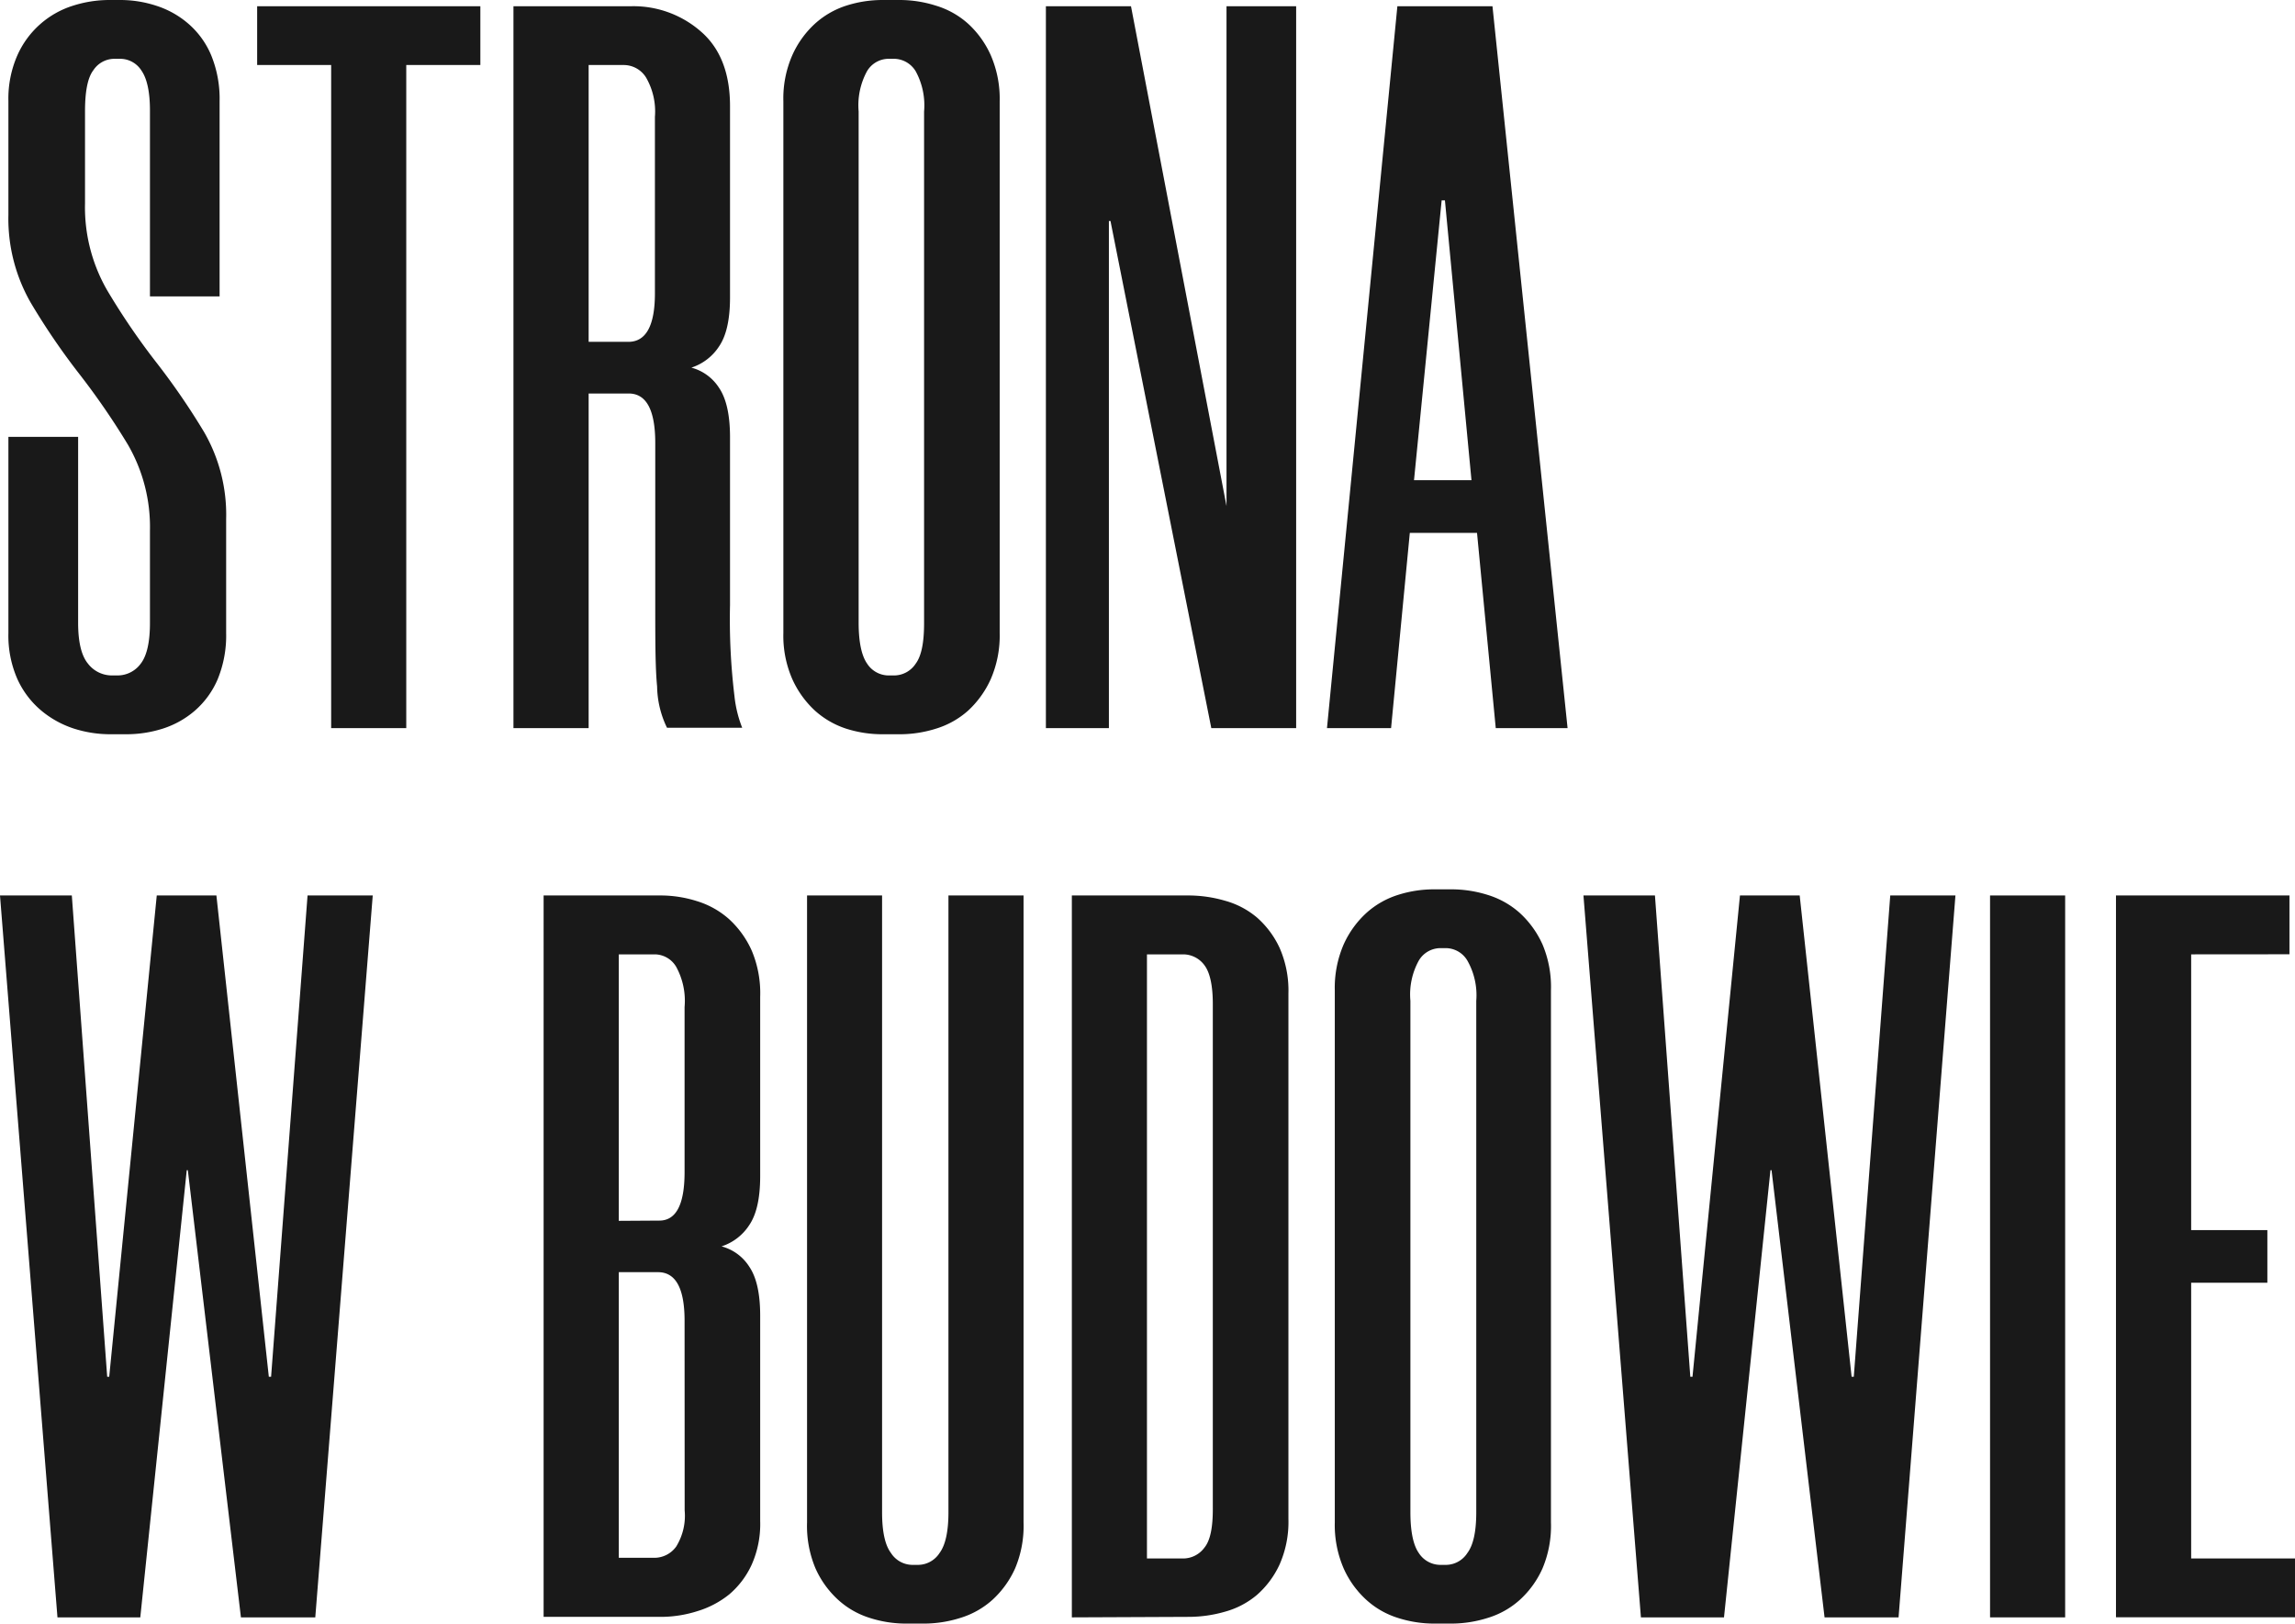 <svg xmlns="http://www.w3.org/2000/svg" viewBox="0 0 273.19 193.26"><defs><style>.cls-1{fill:#191919;}</style></defs><g id="Warstwa_8" data-name="Warstwa 8"><path class="cls-1" d="M17.85,35.28V13.15c0-2.21-.35-3.79-1-4.73A3,3,0,0,0,14.36,7h-.78a3,3,0,0,0-2.46,1.35c-.69.9-1,2.54-1,4.92V24.22a19.75,19.75,0,0,0,2.63,10.32A82.94,82.94,0,0,0,18.5,43a83.82,83.82,0,0,1,5.79,8.42,19.67,19.67,0,0,1,2.63,10.38V75.36a13.67,13.67,0,0,1-1,5.47,10.3,10.3,0,0,1-2.71,3.75,10.93,10.93,0,0,1-3.83,2.15A14.28,14.28,0,0,1,15,87.4H13.17a14.23,14.23,0,0,1-4.36-.67,11.7,11.7,0,0,1-3.9-2.15,10.6,10.6,0,0,1-2.84-3.75A12.83,12.83,0,0,1,1,75.36V52H9.3V74.13c0,2.29.39,3.91,1.16,4.85a3.59,3.59,0,0,0,2.85,1.42H14A3.42,3.42,0,0,0,16.75,79c.73-.94,1.1-2.56,1.1-4.85V63.19a19.54,19.54,0,0,0-2.63-10.27A87.28,87.28,0,0,0,9.43,44.5,81.81,81.81,0,0,1,3.64,36,20.1,20.1,0,0,1,1,25.57V12.05A12.8,12.8,0,0,1,2.07,6.58,10.76,10.76,0,0,1,8.68.68,14.26,14.26,0,0,1,13.05,0h1.32a13.74,13.74,0,0,1,4.22.68,10.9,10.9,0,0,1,3.84,2.15,10.13,10.13,0,0,1,2.71,3.75,13.64,13.64,0,0,1,1,5.47V35.28Z"/><path class="cls-1" d="M57.18,7.74H48.36V86.67H39.42V7.74H30.61v-7H57.18Z"/><path class="cls-1" d="M86.9,35.4c0,2.63-.44,4.57-1.31,5.84a6.23,6.23,0,0,1-3.29,2.52,5.64,5.64,0,0,1,3.29,2.4q1.3,1.91,1.31,5.84V72a75.88,75.88,0,0,0,.53,10.88,14.32,14.32,0,0,0,.92,3.75H79.4a11.62,11.62,0,0,1-1.18-4.92C78,79.45,78,76.22,78,72V52.74c0-3.94-1.06-5.9-3.16-5.9H70.07V86.67H61.12V.74H75.19a12.19,12.19,0,0,1,8.23,3q3.48,3,3.48,8.91ZM74.8,40.69c2.1,0,3.16-1.93,3.16-5.78v-21A8.07,8.07,0,0,0,76.9,9.22a3.13,3.13,0,0,0-2.63-1.48h-4.2V40.69Z"/><path class="cls-1" d="M105.05,87.4a14.11,14.11,0,0,1-4.34-.67A10.34,10.34,0,0,1,97,84.58a11.56,11.56,0,0,1-2.69-3.75,12.83,12.83,0,0,1-1.06-5.47V12.05a12.8,12.8,0,0,1,1.06-5.47A11.35,11.35,0,0,1,97,2.83,10.2,10.2,0,0,1,100.71.68,14.12,14.12,0,0,1,105.05,0h2.11a14.3,14.3,0,0,1,4.27.68,10.09,10.09,0,0,1,3.82,2.15,11.35,11.35,0,0,1,2.69,3.75A13,13,0,0,1,119,12.05V75.36a13,13,0,0,1-1.06,5.47,11.56,11.56,0,0,1-2.69,3.75,10.23,10.23,0,0,1-3.82,2.15,14.28,14.28,0,0,1-4.27.67ZM105.71,7a3,3,0,0,0-2.5,1.47,8.47,8.47,0,0,0-1,4.8V74.13c0,2.29.35,3.91,1,4.85a3.07,3.07,0,0,0,2.5,1.42h.79A3.09,3.09,0,0,0,109,79c.7-.94,1-2.56,1-4.85V13.28a8.47,8.47,0,0,0-1-4.8A3.05,3.05,0,0,0,106.5,7Z"/><path class="cls-1" d="M144.19,86.67l-12-60.36H132V86.67h-7.5V.74h10.13L146,60.24V.74h8.29V86.67Z"/><path class="cls-1" d="M175.82,63.43h-8l-2.23,23.24h-7.63L166.34.74h11.32l8.94,85.93h-8.55Zm-7.5-6.27h6.84L172,23.85h-.39Z"/><path class="cls-1" d="M6.84,192.52,0,106.59H8.55l4.21,57.29H13l5.66-57.29h7.1L32,163.88h.27l4.34-57.29h7.76l-6.84,85.93H28.68l-6.32-53.23h-.13L16.7,192.52Z"/><path class="cls-1" d="M90.49,140c0,2.63-.44,4.57-1.31,5.84a6.2,6.2,0,0,1-3.29,2.52,5.61,5.61,0,0,1,3.29,2.4c.87,1.27,1.31,3.21,1.31,5.84v24.46a11.88,11.88,0,0,1-1,5.16,10.19,10.19,0,0,1-2.69,3.57,11.21,11.21,0,0,1-3.82,2,14.33,14.33,0,0,1-4.27.67h-14V106.59h14a14.35,14.35,0,0,1,4.27.68,10.23,10.23,0,0,1,3.82,2.15,11.35,11.35,0,0,1,2.69,3.75,13,13,0,0,1,1,5.47Zm-12,5.29q3,0,3-5.78V119.87a8.43,8.43,0,0,0-1-4.79A3,3,0,0,0,78,113.6H73.66v31.72Zm3,11.92q0-5.78-3.16-5.78H73.66v34h4.21a3.2,3.2,0,0,0,2.63-1.35,7,7,0,0,0,1-4.3Z"/><path class="cls-1" d="M107.86,193.26a14.07,14.07,0,0,1-4.34-.68,10,10,0,0,1-3.75-2.15,11.23,11.23,0,0,1-2.7-3.75,13,13,0,0,1-1-5.47V106.59H105V180c0,2.3.35,3.92,1.06,4.86a3.05,3.05,0,0,0,2.49,1.41h.79a3.06,3.06,0,0,0,2.5-1.41c.7-.94,1.06-2.56,1.06-4.86V106.59h8.94v74.62a13,13,0,0,1-1,5.47,11.37,11.37,0,0,1-2.7,3.75,10.13,10.13,0,0,1-3.81,2.15,14.42,14.42,0,0,1-4.28.68Z"/><path class="cls-1" d="M127.59,192.52V106.59h13.94a15.59,15.59,0,0,1,4.27.62,10,10,0,0,1,3.82,2,10.91,10.91,0,0,1,2.7,3.62,12.58,12.58,0,0,1,1.05,5.41v62.57a12.52,12.52,0,0,1-1.05,5.41,10.85,10.85,0,0,1-2.7,3.63,10,10,0,0,1-3.82,2,15.57,15.57,0,0,1-4.27.61Zm8.94-78.92v71.91h4.34a3.15,3.15,0,0,0,2.5-1.29c.7-.86,1-2.39,1-4.6V119.5c0-2.21-.35-3.75-1-4.61a3.15,3.15,0,0,0-2.5-1.29Z"/><path class="cls-1" d="M170.73,193.26a14.12,14.12,0,0,1-4.34-.68,10,10,0,0,1-3.75-2.15,11.23,11.23,0,0,1-2.7-3.75,13,13,0,0,1-1.05-5.47V117.9a13,13,0,0,1,1.05-5.47,11.43,11.43,0,0,1,2.7-3.75,10.18,10.18,0,0,1,3.75-2.15,14.11,14.11,0,0,1,4.34-.67h2.1a14.4,14.4,0,0,1,4.28.67,10.19,10.19,0,0,1,3.81,2.15,11.43,11.43,0,0,1,2.7,3.75,13,13,0,0,1,1,5.47v63.31a13,13,0,0,1-1,5.47,11.23,11.23,0,0,1-2.7,3.75,10.05,10.05,0,0,1-3.81,2.15,14.42,14.42,0,0,1-4.28.68Zm.66-80.4a3,3,0,0,0-2.5,1.48,8.35,8.35,0,0,0-1,4.79V180c0,2.3.34,3.92,1,4.86a3.06,3.06,0,0,0,2.5,1.41h.79a3.05,3.05,0,0,0,2.49-1.41c.71-.94,1.06-2.56,1.06-4.86V119.13a8.34,8.34,0,0,0-1.06-4.79,3,3,0,0,0-2.49-1.48Z"/><path class="cls-1" d="M195.33,192.52l-6.84-85.93H197l4.21,57.29h.26l5.65-57.29h7.11l6.18,57.29h.26l4.34-57.29h7.76L226,192.52h-8.81l-6.31-53.23h-.13l-5.53,53.23Z"/><path class="cls-1" d="M245.83,106.59v85.93h-8.94V106.59Z"/><path class="cls-1" d="M260.83,113.6v32.82h9.07v6.27h-9.07v32.82h12.36v7H251.88V106.59h20.65v7Z"/></g></svg>